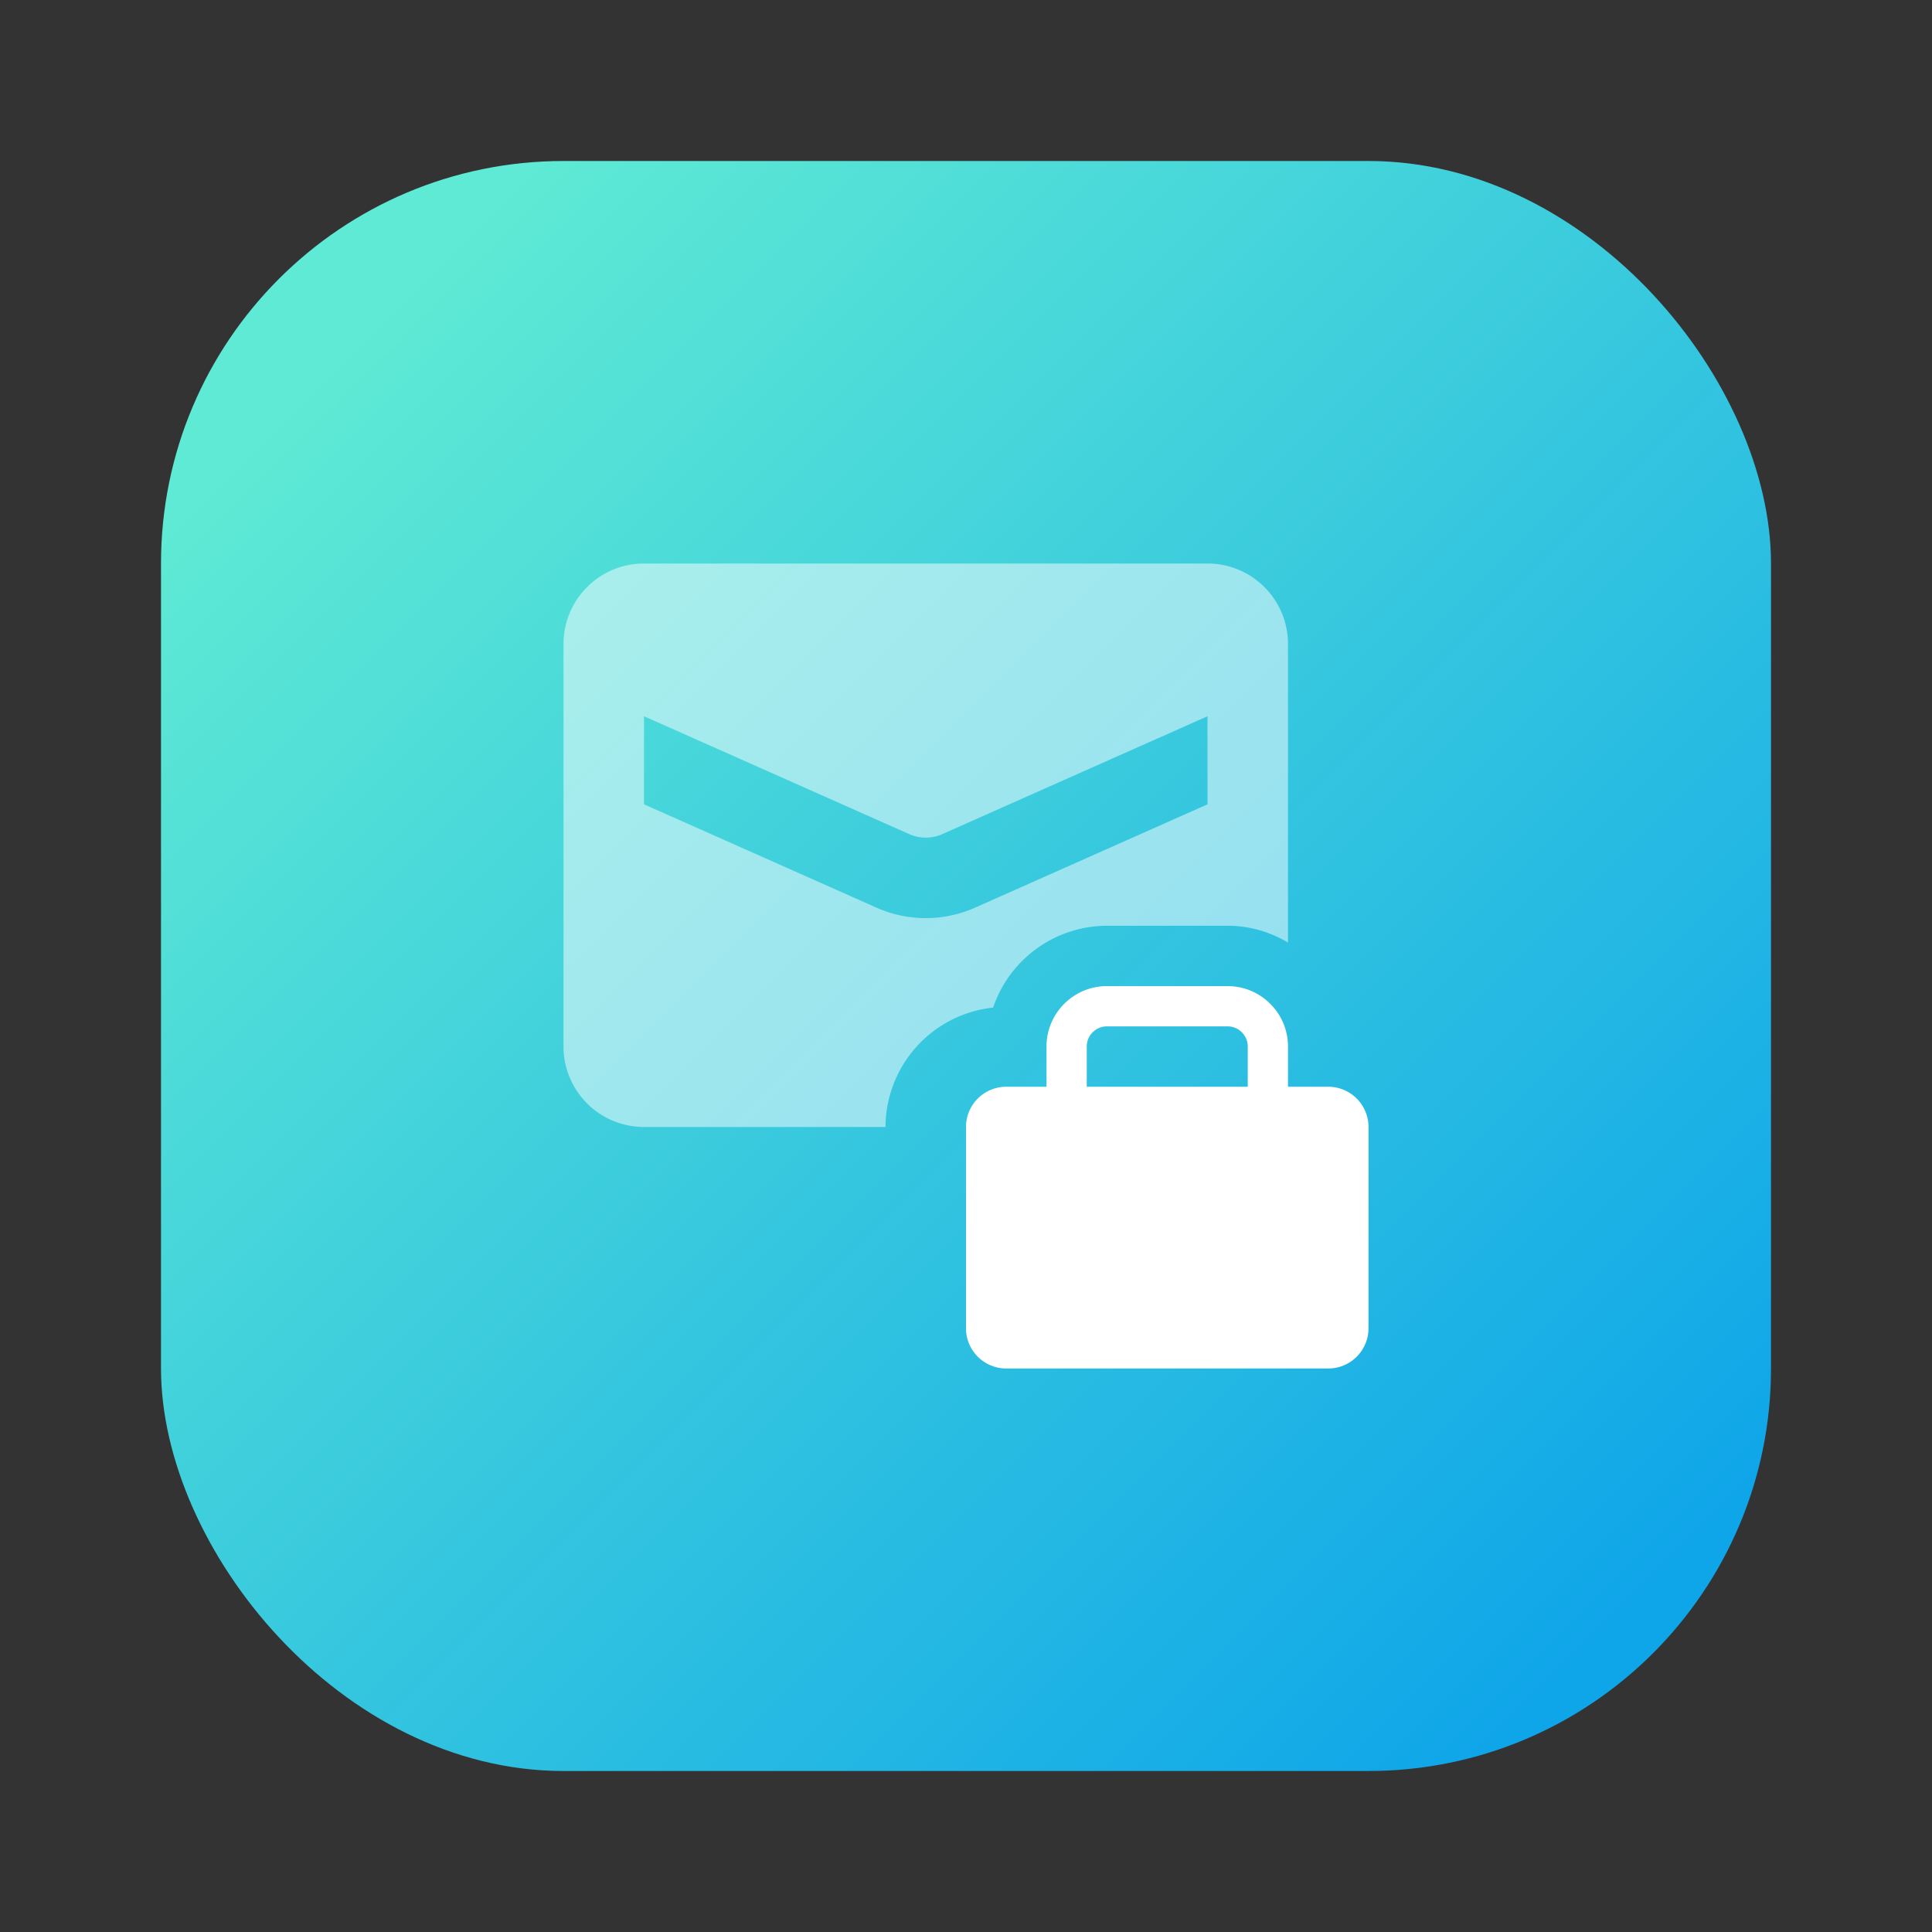 <svg id="a" xmlns="http://www.w3.org/2000/svg" width="48" height="48"><rect width="100%" height="100%" fill="#333333" stroke="none"/><defs><linearGradient id="b" x1="8.61" y1="41.39" x2="40.62" y2="9.38" gradientTransform="matrix(1 0 0 -1 0 50)" gradientUnits="userSpaceOnUse"><stop offset="0" stop-color="#5eead4"/><stop offset="1" stop-color="#0ea5e9"/></linearGradient></defs><rect x="4" y="4" width="40" height="40" rx="10" ry="10" fill="url('#b')"/><path d="M27.5 23h3c.55 0 1.059.156 1.5.417V16a2 2 0 0 0-2-2H16a2 2 0 0 0-2 2v10a2 2 0 0 0 2 2h6a2.994 2.994 0 0 1 2.674-2.967A2.994 2.994 0 0 1 27.5 23Zm-4.5-.19c-.416 0-.831-.085-1.218-.257L16 19.983v-2.188l6.594 2.93c.258.115.554.114.813 0L30 17.795v2.188l-5.781 2.57A3.007 3.007 0 0 1 23 22.81Z" fill="#fff" opacity=".5"/><path d="M33 27h-1v-1c0-.827-.673-1.5-1.5-1.5h-3c-.827 0-1.5.673-1.5 1.5v1h-1a1 1 0 0 0-1 1v5a1 1 0 0 0 1 1h8a1 1 0 0 0 1-1v-5a1 1 0 0 0-1-1Zm-2 0h-4v-1c0-.275.225-.5.5-.5h3c.275 0 .5.225.5.5v1Z" fill="#fff"/></svg>